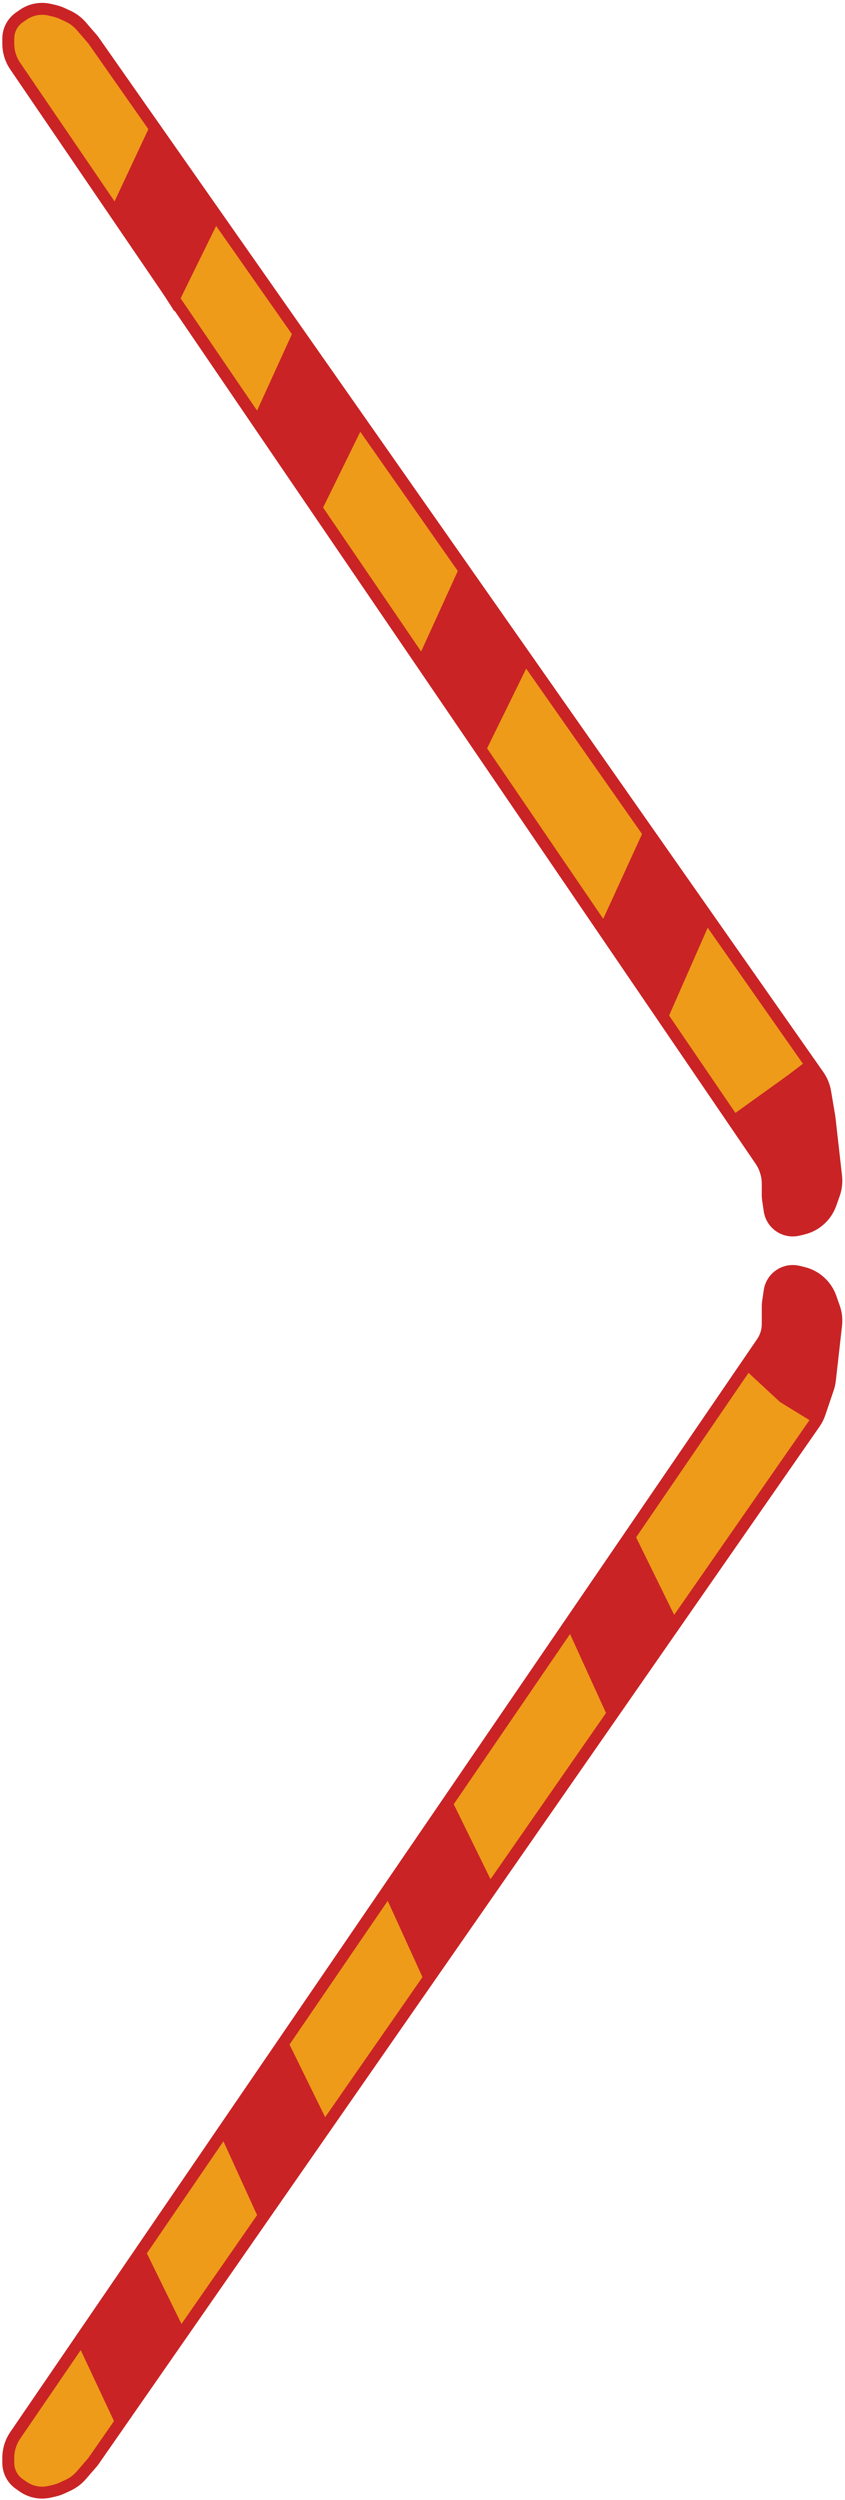 <svg width="217" height="642" viewBox="0 0 217 642" fill="none" xmlns="http://www.w3.org/2000/svg">
<path d="M4.949 4.493L5.959 3.791C6.701 3.275 7.52 2.881 8.386 2.623C9.8 2.202 11.3 2.156 12.737 2.489L13.968 2.774C14.653 2.933 15.32 3.162 15.959 3.457L17.454 4.15C18.772 4.761 19.945 5.646 20.894 6.745L23.909 10.238L210.192 276.196C211.062 277.438 211.644 278.858 211.898 280.354L212.998 286.856L214.715 302.067C214.888 303.604 214.71 305.16 214.195 306.618L213.307 309.131C212.188 312.299 209.547 314.69 206.283 315.491L205.014 315.802C203.77 316.108 202.46 316.006 201.277 315.513C199.336 314.703 197.96 312.935 197.653 310.854L197.268 308.241C197.195 307.747 197.158 307.248 197.158 306.749V303.932C197.158 302.876 196.994 301.826 196.673 300.82L196.62 300.656C196.321 299.718 195.887 298.828 195.332 298.015L3.902 16.97C2.747 15.274 2.129 13.269 2.129 11.216V9.887C2.129 8.441 2.606 7.036 3.486 5.888C3.899 5.351 4.392 4.88 4.949 4.493Z" fill="#EE9B19" stroke="#C92325" stroke-width="3.066"/>
<path d="M4.949 637.857L5.959 638.559C6.701 639.075 7.52 639.469 8.386 639.727C9.8 640.149 11.3 640.195 12.737 639.862L13.968 639.577C14.653 639.418 15.32 639.189 15.959 638.893L17.454 638.2C18.772 637.59 19.945 636.705 20.894 635.605L23.909 632.113L209.204 365.455C209.751 364.667 210.184 363.807 210.491 362.9L212.646 356.535C212.88 355.843 213.039 355.129 213.121 354.404L214.715 340.283C214.888 338.747 214.71 337.19 214.195 335.732L213.307 333.22C212.188 330.051 209.547 327.66 206.283 326.86L205.014 326.548C203.77 326.243 202.46 326.344 201.277 326.838C199.336 327.647 197.96 329.415 197.653 331.497L197.268 334.11C197.195 334.604 197.158 335.102 197.158 335.602V340.012C197.158 341.693 196.651 343.335 195.702 344.723L3.911 625.376C2.75 627.075 2.129 629.085 2.129 631.143V632.463C2.129 633.909 2.606 635.315 3.486 636.462C3.899 637 4.392 637.471 4.949 637.857Z" fill="#EE9B19" stroke="#C92325" stroke-width="3.066"/>
<path d="M30.841 623.856L20.446 601.664L36.286 576.893L47.176 599.084L30.841 623.856Z" fill="#C92325" stroke="#C92325" stroke-width="1.022"/>
<path d="M66.969 569.667L57.564 549.024L73.404 524.252L84.294 546.443L66.969 569.667Z" fill="#C92325" stroke="#C92325" stroke-width="1.022"/>
<path d="M109.54 508.769L100.135 488.126L115.975 463.354L126.865 485.546L109.54 508.769Z" fill="#C92325" stroke="#C92325" stroke-width="1.022"/>
<path d="M156.072 439.615L146.667 418.972L162.507 394.2L173.397 416.392L156.072 439.615Z" fill="#C92325" stroke="#C92325" stroke-width="1.022"/>
<path d="M39.256 31.913L28.861 54.104L44.701 78.876L55.591 56.685L39.256 31.913Z" fill="#C92325" stroke="#C92325" stroke-width="1.022"/>
<path d="M75.388 86.102L65.983 106.745L81.823 131.517L92.713 109.325L75.388 86.102Z" fill="#C92325" stroke="#C92325" stroke-width="1.022"/>
<path d="M117.958 146.998L108.553 167.641L124.393 192.413L135.283 170.222L117.958 146.998Z" fill="#C92325" stroke="#C92325" stroke-width="1.022"/>
<path d="M165.477 214.089L155.082 236.797L170.922 261.568L181.812 236.797L165.477 214.089Z" fill="#C92325" stroke="#C92325" stroke-width="1.022"/>
<path d="M197.656 335.368V341.561L191.716 351.366L200.626 359.624L209.041 364.784L213.001 356.527L214.486 348.786V340.529V335.368L212.011 331.239L209.041 327.627L202.111 325.562L198.646 329.175L197.656 335.368Z" fill="#C92325" stroke="#C92325" stroke-width="1.022"/>
<path d="M197.16 309.563V303.37L188.25 286.855L202.605 276.534L208.05 272.405L210.525 275.502L213.495 285.823V291.5V298.209V304.402V308.015L212.01 311.627L204.09 315.24L200.13 313.692L197.16 309.563Z" fill="#C92325" stroke="#C92325" stroke-width="1.022"/>
</svg>
